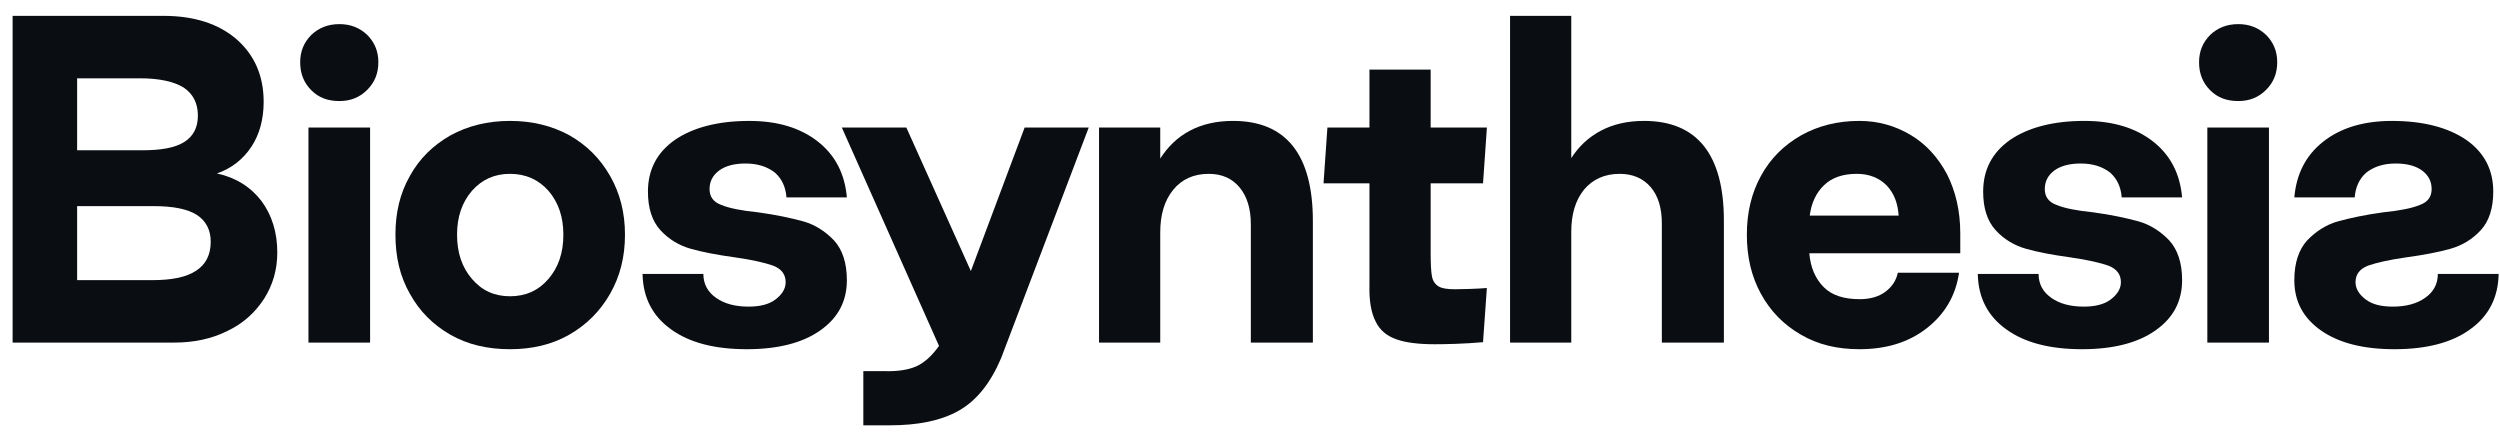 <svg width="136" height="24" viewBox="0 0 136 24" fill="none" xmlns="http://www.w3.org/2000/svg">
<path d="M14.23 10.943C14.793 11.707 15.085 12.652 15.085 13.732C15.085 14.678 14.838 15.51 14.366 16.253C13.87 17.017 13.218 17.602 12.363 18.008C11.508 18.435 10.54 18.637 9.461 18.637H0.686V0.862H8.876C10.563 0.862 11.89 1.29 12.88 2.145C13.848 3 14.343 4.125 14.343 5.542C14.343 6.487 14.118 7.32 13.668 7.995C13.218 8.67 12.588 9.165 11.8 9.435C12.835 9.66 13.646 10.178 14.23 10.943ZM4.196 8.175H7.728C8.763 8.175 9.528 8.04 10.023 7.725C10.518 7.41 10.765 6.937 10.765 6.285C10.765 5.61 10.495 5.092 9.978 4.755C9.461 4.44 8.673 4.26 7.616 4.26H4.196V8.175ZM10.675 14.723C11.193 14.385 11.463 13.867 11.463 13.148C11.463 12.495 11.193 12 10.698 11.685C10.203 11.37 9.416 11.213 8.358 11.213H4.196V15.24H8.268C9.348 15.24 10.136 15.082 10.675 14.723Z" fill="#0A0D12"/>
<path d="M16.938 4.912C16.533 4.507 16.33 4.012 16.33 3.382C16.33 2.797 16.533 2.302 16.938 1.897C17.343 1.515 17.838 1.312 18.468 1.312C19.075 1.312 19.57 1.515 19.975 1.897C20.38 2.302 20.583 2.797 20.583 3.382C20.583 3.99 20.38 4.485 19.975 4.89C19.57 5.295 19.075 5.497 18.468 5.497C17.838 5.497 17.343 5.317 16.938 4.912ZM16.78 6.937H20.133V18.637H16.78V6.937Z" fill="#0A0D12"/>
<path d="M24.504 18.21C23.559 17.67 22.817 16.927 22.299 15.982C21.759 15.037 21.512 13.98 21.512 12.765C21.512 11.572 21.759 10.515 22.299 9.57C22.817 8.625 23.559 7.905 24.504 7.365C25.449 6.847 26.529 6.577 27.744 6.577C28.959 6.577 30.039 6.847 30.984 7.365C31.929 7.905 32.649 8.625 33.189 9.57C33.729 10.515 33.999 11.572 33.999 12.765C33.999 13.98 33.729 15.037 33.189 15.982C32.649 16.927 31.907 17.67 30.962 18.21C30.017 18.75 28.937 18.997 27.744 18.997C26.529 18.997 25.449 18.75 24.504 18.21ZM29.837 15.172C30.377 14.543 30.647 13.755 30.647 12.765C30.647 11.797 30.377 11.01 29.837 10.38C29.297 9.772 28.599 9.457 27.744 9.457C26.889 9.457 26.214 9.772 25.674 10.38C25.134 11.01 24.864 11.797 24.864 12.765C24.864 13.755 25.134 14.543 25.674 15.172C26.214 15.803 26.889 16.117 27.744 16.117C28.599 16.117 29.297 15.803 29.837 15.172Z" fill="#0A0D12"/>
<path d="M36.508 17.918C35.495 17.198 34.978 16.185 34.955 14.902H38.263C38.263 15.465 38.51 15.893 38.96 16.207C39.41 16.523 39.995 16.68 40.715 16.68C41.323 16.68 41.818 16.567 42.178 16.297C42.538 16.027 42.74 15.713 42.74 15.352C42.74 14.925 42.515 14.633 42.065 14.453C41.615 14.295 40.94 14.137 39.995 14.002C39.005 13.867 38.195 13.71 37.565 13.53C36.935 13.35 36.373 13.012 35.923 12.518C35.473 12.023 35.248 11.325 35.248 10.425C35.248 9.255 35.72 8.31 36.71 7.613C37.7 6.938 39.05 6.578 40.76 6.578C42.313 6.578 43.55 6.96 44.495 7.703C45.44 8.445 45.958 9.458 46.07 10.74H42.785C42.74 10.178 42.538 9.728 42.155 9.39C41.75 9.075 41.233 8.895 40.558 8.895C39.928 8.895 39.455 9.03 39.118 9.278C38.758 9.548 38.6 9.885 38.6 10.29C38.6 10.695 38.803 10.988 39.23 11.145C39.658 11.325 40.333 11.46 41.233 11.55C42.223 11.685 43.055 11.865 43.708 12.045C44.338 12.225 44.9 12.585 45.373 13.08C45.823 13.575 46.07 14.295 46.07 15.24C46.07 16.41 45.575 17.31 44.608 17.985C43.64 18.66 42.313 18.997 40.625 18.997C38.87 18.997 37.498 18.637 36.508 17.918Z" fill="#0A0D12"/>
<path d="M46.965 20.19H48.112C48.832 20.212 49.417 20.122 49.867 19.92C50.295 19.718 50.7 19.358 51.082 18.817L45.795 6.938H49.305L52.815 14.745L55.74 6.938H59.227L54.457 19.492C53.872 20.865 53.107 21.81 52.14 22.35C51.172 22.89 49.935 23.137 48.405 23.137H46.965V20.19Z" fill="#0A0D12"/>
<path d="M59.787 6.937H63.117V8.625C63.522 7.995 64.04 7.477 64.715 7.117C65.39 6.757 66.177 6.577 67.077 6.577C69.957 6.577 71.42 8.4 71.42 12.023V18.637H68.045V12.203C68.045 11.348 67.842 10.695 67.437 10.2C67.032 9.705 66.47 9.457 65.75 9.457C64.94 9.457 64.287 9.75 63.815 10.335C63.342 10.92 63.117 11.685 63.117 12.652V18.637H59.787V6.937Z" fill="#0A0D12"/>
<path d="M78.052 18.727C77.153 18.727 76.455 18.637 75.96 18.457C75.442 18.277 75.06 17.962 74.835 17.49C74.588 17.017 74.475 16.343 74.498 15.488V9.975H72L72.211 6.938H74.498V3.788H77.828V6.938H80.888L80.677 9.975H77.828V13.777C77.828 14.363 77.85 14.768 77.895 15.015C77.94 15.285 78.075 15.465 78.255 15.578C78.435 15.69 78.728 15.735 79.155 15.735C79.47 15.735 80.368 15.713 80.886 15.668L80.677 18.615C79.665 18.705 78.615 18.727 78.052 18.727Z" fill="#0A0D12"/>
<path d="M82.147 0.862H85.477V8.602C85.882 7.972 86.399 7.477 87.074 7.117C87.749 6.757 88.537 6.577 89.436 6.577C92.317 6.577 93.779 8.4 93.779 12V18.637H90.404V12.158C90.404 11.303 90.201 10.65 89.796 10.178C89.391 9.705 88.829 9.457 88.109 9.457C87.299 9.457 86.647 9.75 86.174 10.312C85.701 10.898 85.477 11.662 85.477 12.607V18.637H82.147V0.862Z" fill="#0A0D12"/>
<path d="M97.977 18.21C97.032 17.67 96.312 16.927 95.794 15.982C95.277 15.037 95.029 13.98 95.029 12.765C95.029 11.572 95.277 10.515 95.794 9.57C96.312 8.625 97.032 7.905 97.977 7.365C98.899 6.847 99.957 6.577 101.149 6.577C102.184 6.577 103.107 6.847 103.939 7.342C104.772 7.837 105.424 8.557 105.919 9.48C106.392 10.425 106.639 11.482 106.639 12.697V13.777H98.427C98.494 14.565 98.764 15.172 99.214 15.623C99.664 16.073 100.317 16.275 101.172 16.275C101.734 16.275 102.207 16.14 102.567 15.87C102.927 15.6 103.152 15.262 103.242 14.835H106.572C106.392 16.095 105.784 17.108 104.794 17.872C103.804 18.637 102.589 18.997 101.149 18.997C99.957 18.997 98.899 18.75 97.977 18.21ZM103.287 11.73C103.242 11.055 103.039 10.515 102.634 10.088C102.229 9.682 101.689 9.457 101.014 9.457C100.249 9.457 99.664 9.66 99.237 10.065C98.809 10.47 98.539 11.033 98.449 11.73H103.287Z" fill="#0A0D12"/>
<path d="M109.144 17.918C108.132 17.198 107.614 16.185 107.592 14.902H110.899C110.899 15.465 111.147 15.893 111.597 16.207C112.047 16.523 112.632 16.68 113.352 16.68C113.959 16.68 114.454 16.567 114.814 16.297C115.174 16.027 115.377 15.713 115.377 15.352C115.377 14.925 115.152 14.633 114.702 14.453C114.252 14.295 113.577 14.137 112.632 14.002C111.642 13.867 110.832 13.71 110.202 13.53C109.572 13.35 109.009 13.012 108.559 12.518C108.109 12.023 107.884 11.325 107.884 10.425C107.884 9.255 108.357 8.31 109.347 7.612C110.337 6.937 111.687 6.577 113.397 6.577C114.949 6.577 116.187 6.96 117.132 7.702C118.077 8.445 118.594 9.457 118.707 10.74H115.422C115.377 10.178 115.174 9.727 114.792 9.39C114.387 9.075 113.869 8.895 113.194 8.895C112.564 8.895 112.092 9.03 111.754 9.277C111.394 9.547 111.237 9.885 111.237 10.29C111.237 10.695 111.439 10.988 111.867 11.145C112.294 11.325 112.969 11.46 113.869 11.55C114.859 11.685 115.692 11.865 116.344 12.045C116.974 12.225 117.537 12.585 118.009 13.08C118.459 13.575 118.707 14.295 118.707 15.24C118.707 16.41 118.212 17.31 117.244 17.985C116.277 18.66 114.949 18.997 113.262 18.997C111.507 18.997 110.134 18.637 109.144 17.918Z" fill="#0A0D12"/>
<path d="M120.236 4.912C119.831 4.508 119.629 4.013 119.629 3.382C119.629 2.797 119.831 2.303 120.236 1.897C120.641 1.515 121.136 1.312 121.766 1.312C122.374 1.312 122.869 1.515 123.274 1.897C123.679 2.303 123.881 2.797 123.881 3.382C123.881 3.99 123.679 4.485 123.274 4.89C122.869 5.295 122.374 5.497 121.766 5.497C121.136 5.497 120.641 5.317 120.236 4.912ZM120.079 6.938H123.431V18.637H120.079V6.938Z" fill="#0A0D12"/>
<path d="M134.373 17.918C135.386 17.198 135.903 16.185 135.926 14.902H132.618C132.618 15.465 132.371 15.893 131.921 16.207C131.471 16.523 130.886 16.68 130.166 16.68C129.558 16.68 129.063 16.567 128.703 16.297C128.343 16.027 128.141 15.713 128.141 15.352C128.141 14.925 128.366 14.633 128.816 14.453C129.266 14.295 129.941 14.137 130.886 14.002C131.876 13.867 132.686 13.71 133.316 13.53C133.946 13.35 134.508 13.012 134.958 12.518C135.408 12.023 135.633 11.325 135.633 10.425C135.633 9.255 135.161 8.31 134.171 7.613C133.181 6.938 131.831 6.578 130.121 6.578C128.568 6.578 127.331 6.96 126.386 7.703C125.441 8.445 124.923 9.458 124.811 10.74H128.096C128.141 10.178 128.343 9.728 128.726 9.39C129.131 9.075 129.648 8.895 130.323 8.895C130.953 8.895 131.426 9.03 131.763 9.278C132.123 9.548 132.281 9.885 132.281 10.29C132.281 10.695 132.078 10.988 131.651 11.145C131.223 11.325 130.548 11.46 129.648 11.55C128.658 11.685 127.826 11.865 127.173 12.045C126.543 12.225 125.981 12.585 125.508 13.08C125.058 13.575 124.811 14.295 124.811 15.24C124.811 16.41 125.306 17.31 126.273 17.985C127.241 18.66 128.568 18.997 130.256 18.997C132.011 18.997 133.383 18.637 134.373 17.918Z" fill="#0A0D12"/>
</svg>

